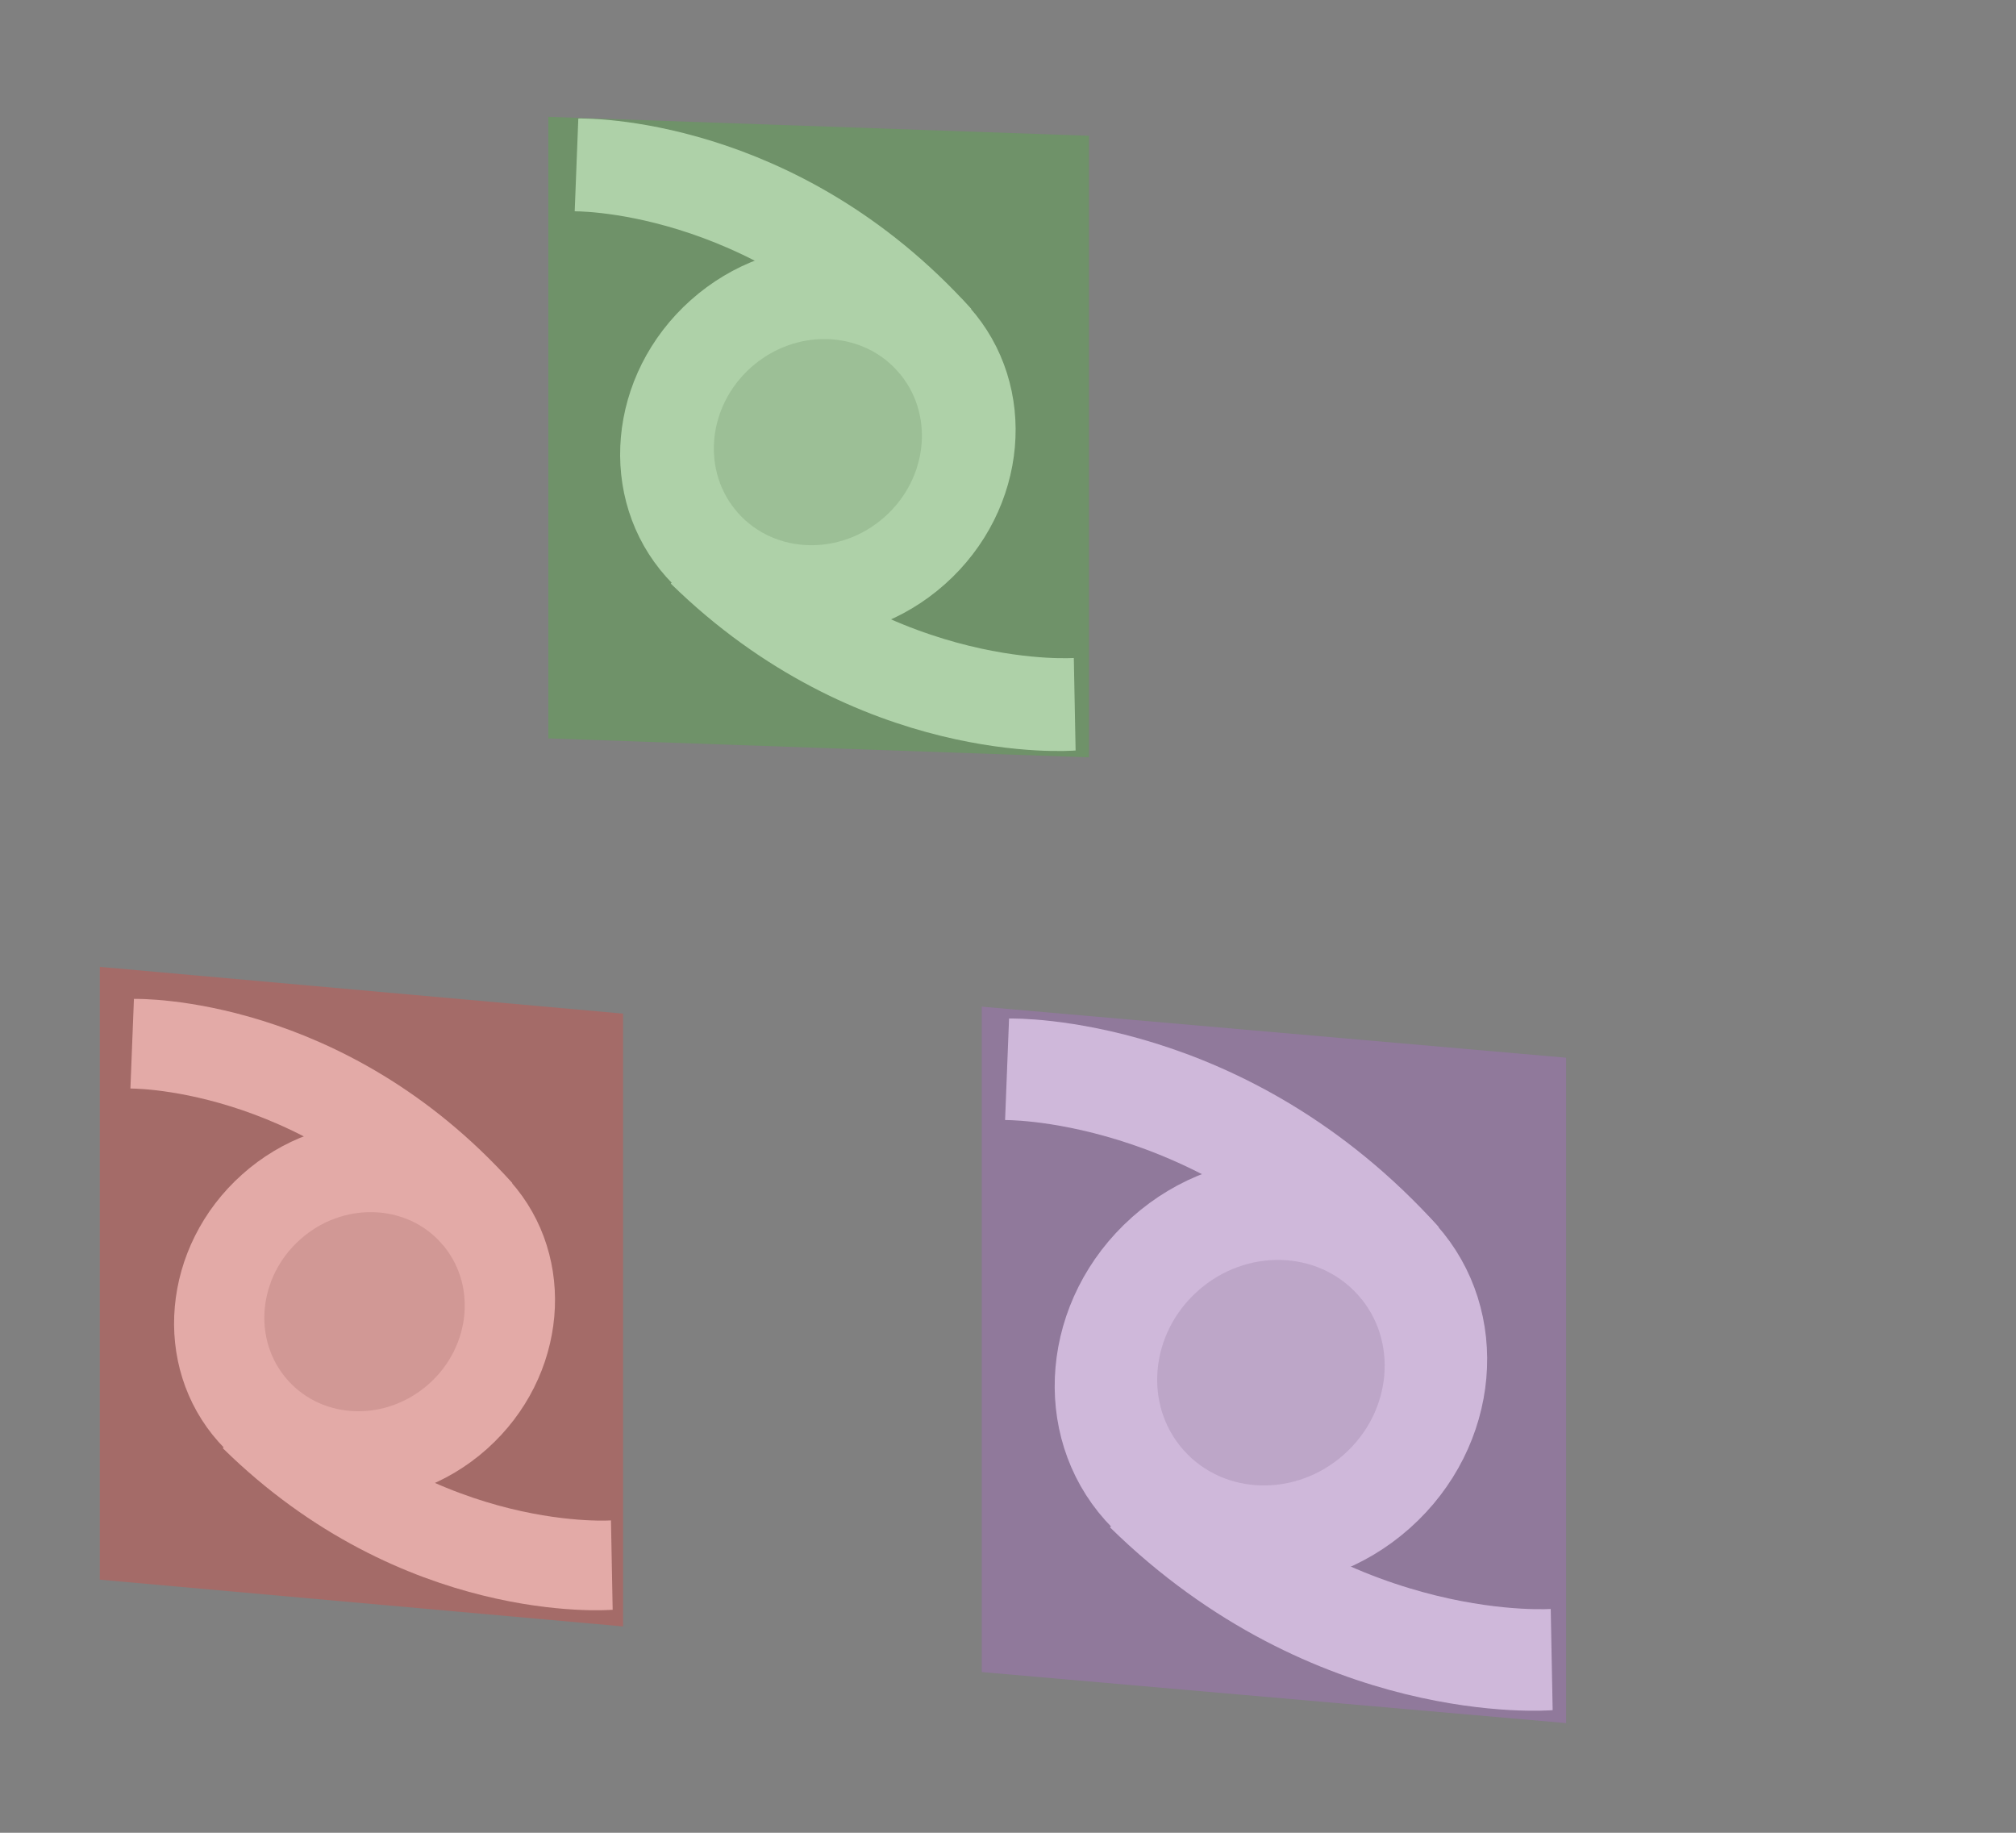<?xml version="1.0" encoding="UTF-8" standalone="no"?>
<!-- Created with Inkscape (http://www.inkscape.org/) -->

<svg
   width="28.747mm"
   height="26.134mm"
   viewBox="0 0 28.747 26.134"
   version="1.1"
   id="svg5"
   xmlns:inkscape="http://www.inkscape.org/namespaces/inkscape"
   xmlns:sodipodi="http://sodipodi.sourceforge.net/DTD/sodipodi-0.dtd"
   xmlns="http://www.w3.org/2000/svg"
   xmlns:svg="http://www.w3.org/2000/svg">
  <rect x="0" y="0" width="28.747" height="26.134" fill="#808080" stroke="none"/>
  <sodipodi:namedview
     id="namedview7"
     pagecolor="#ffffff"
     bordercolor="#666666"
     borderopacity="1.0"
     inkscape:showpageshadow="2"
     inkscape:pageopacity="0.0"
     inkscape:pagecheckerboard="0"
     inkscape:deskcolor="#d1d1d1"
     inkscape:document-units="mm"
     showgrid="false"
     showguides="false">
    <sodipodi:guide
       position="93.583,-40.648"
       orientation="0,-1"
       id="guide358"
       inkscape:locked="false" />
    <sodipodi:guide
       position="-120.438,20.901"
       orientation="0,-1"
       id="guide1565"
       inkscape:locked="false" />
    <sodipodi:guide
       position="-179.969,45.242"
       orientation="1,0"
       id="guide1567"
       inkscape:locked="false" />
    <sodipodi:guide
       position="44.398,83.872"
       orientation="1,0"
       id="guide1569"
       inkscape:locked="false" />
    <sodipodi:guide
       position="86.202,15.609"
       orientation="0,-1"
       id="guide1571"
       inkscape:locked="false" />
  </sodipodi:namedview>
  <defs
     id="defs2">
    <inkscape:perspective
       sodipodi:type="inkscape:persp3d"
       inkscape:vp_x="-85.282389 : -10.231337 : 1"
       inkscape:vp_y="0 : 999.99994 : 0"
       inkscape:vp_z="138.60207 : -15.158977 : 1"
       inkscape:persp3d-origin="105 : -171.86648 : 1"
       id="perspective342" />
    <inkscape:perspective
       sodipodi:type="inkscape:persp3d"
       inkscape:vp_x="-85.610958 : -9.891437 : 1"
       inkscape:vp_y="0 : 1022.0694 : 0"
       inkscape:vp_z="138.29835 : -15.275137 : 1"
       inkscape:persp3d-origin="100.92253 : -188.02436 : 1"
       id="perspective342-9" />
    <inkscape:perspective
       sodipodi:type="inkscape:persp3d"
       inkscape:vp_x="-85.535515 : -10.139717 : 1"
       inkscape:vp_y="0 : 270.42254 : 0"
       inkscape:vp_z="138.95565 : -14.963327 : 1"
       inkscape:persp3d-origin="98.513251 : -68.077714 : 1"
       id="perspective342-9-5" />
  </defs>
  <g
     inkscape:label="Layer 1"
     inkscape:groupmode="layer"
     id="layer1"
     transform="translate(-94.244,-30.751)">
    <g
       sodipodi:type="inkscape:box3d"
       id="g344-3"
       style="fill:#c95852;fill-opacity:1;stroke:#b40a00;stroke-width:1.233;stroke-linecap:round;stroke-linejoin:round;stroke-dasharray:none;stroke-dashoffset:0;stroke-opacity:1"
       inkscape:perspectiveID="#perspective342-9"
       inkscape:corner0="0.033342795 : 0.16644094 : 0 : 1"
       inkscape:corner7="-0.017117789 : 0.15611027 : 0.30603959 : 1">
      <path
         sodipodi:type="inkscape:box3dside"
         id="path356-1"
         style="fill:#c95852;fill-opacity:1;fill-rule:evenodd;stroke:#b40a00;stroke-width:1.32;stroke-linejoin:round;stroke-dasharray:none;stroke-dashoffset:0;stroke-opacity:1"
         inkscape:box3dsidetype="11"
         d="m 199.063,73.993 7.455,0.283 v 8.192 l -7.455,-0.591 z"
         points="206.518,74.275 206.518,82.467 199.063,81.876 199.063,73.993 " />
      <path
         sodipodi:type="inkscape:box3dside"
         id="path346-9"
         style="fill:#c95852;fill-opacity:1;fill-rule:evenodd;stroke:#b40a00;stroke-width:1.32;stroke-linejoin:round;stroke-dasharray:none;stroke-dashoffset:0;stroke-opacity:1"
         inkscape:box3dsidetype="6"
         d="m 189.148,74.536 v 10.218 l 9.915,-2.878 v -7.883 z"
         points="189.148,84.754 199.063,81.876 199.063,73.993 189.148,74.536 " />
      <path
         sodipodi:type="inkscape:box3dside"
         id="path354-4"
         style="fill:#c95852;fill-opacity:1;fill-rule:evenodd;stroke:#b40a00;stroke-width:1.32;stroke-linejoin:round;stroke-dasharray:none;stroke-dashoffset:0;stroke-opacity:1"
         inkscape:box3dsidetype="13"
         d="m 189.148,84.754 9.268,0.923 8.103,-3.21 -7.455,-0.591 z"
         points="198.415,85.676 206.518,82.467 199.063,81.876 189.148,84.754 " />
      <path
         sodipodi:type="inkscape:box3dside"
         id="path348-7"
         style="fill:#c95852;fill-opacity:1;fill-rule:evenodd;stroke:#b40a00;stroke-width:1.32;stroke-linejoin:round;stroke-dasharray:none;stroke-dashoffset:0;stroke-opacity:1"
         inkscape:box3dsidetype="5"
         d="m 189.148,74.536 9.268,0.398 8.103,-0.659 -7.455,-0.283 z"
         points="198.415,74.934 206.518,74.275 199.063,73.993 189.148,74.536 " />
      <path
         sodipodi:type="inkscape:box3dside"
         id="path352-8"
         style="fill:#9e322e;fill-opacity:1;fill-rule:evenodd;stroke:#b40a00;stroke-width:1.32;stroke-linejoin:round;stroke-dasharray:none;stroke-dashoffset:0;stroke-opacity:1"
         inkscape:box3dsidetype="14"
         d="m 198.415,74.934 v 10.743 l 8.103,-3.21 v -8.192 z"
         points="198.415,85.676 206.518,82.467 206.518,74.275 198.415,74.934 " />
      <path
         sodipodi:type="inkscape:box3dside"
         id="path350-4"
         style="fill:#c95852;fill-opacity:1;fill-rule:evenodd;stroke:#b40a00;stroke-width:1.32;stroke-linejoin:round;stroke-dasharray:none;stroke-dashoffset:0;stroke-opacity:1"
         inkscape:box3dsidetype="3"
         d="m 189.148,74.536 9.268,0.398 v 10.743 l -9.268,-0.923 z"
         points="198.415,74.934 198.415,85.676 189.148,84.754 189.148,74.536 " />
    </g>
    <g
       sodipodi:type="inkscape:box3d"
       id="g344-3-0"
       style="fill:#a072b6;fill-opacity:1;stroke:#580082;stroke-width:1.233;stroke-linecap:round;stroke-linejoin:round;stroke-dasharray:none;stroke-dashoffset:0;stroke-opacity:1"
       inkscape:perspectiveID="#perspective342-9-5"
       inkscape:corner0="-0.094314323 : 0.18587552 : 0 : 1"
       inkscape:corner7="-0.045889018 : 0.14743063 : 0.25339413 : 1">
      <path
         sodipodi:type="inkscape:box3dside"
         id="path356-1-3"
         style="fill:#a072b6;fill-opacity:1;fill-rule:evenodd;stroke:#580082;stroke-width:1.32;stroke-linejoin:round;stroke-dasharray:none;stroke-dashoffset:0;stroke-opacity:1"
         inkscape:box3dsidetype="11"
         d="m 216.575,74.698 -8.336,-0.308 v 8.61 l 8.336,0.667 z"
         points="208.238,74.391 208.238,83 216.575,83.668 216.575,74.698 " />
      <path
         sodipodi:type="inkscape:box3dside"
         id="path352-8-6"
         style="fill:#a072b6;fill-opacity:1;fill-rule:evenodd;stroke:#580082;stroke-width:1.32;stroke-linejoin:round;stroke-dasharray:none;stroke-dashoffset:0;stroke-opacity:1"
         inkscape:box3dsidetype="14"
         d="m 201.609,75.066 v 10.896 l 6.629,-2.962 v -8.61 z"
         points="201.609,85.962 208.238,83 208.238,74.391 201.609,75.066 " />
      <path
         sodipodi:type="inkscape:box3dside"
         id="path354-4-1"
         style="fill:#a072b6;fill-opacity:1;fill-rule:evenodd;stroke:#580082;stroke-width:1.32;stroke-linejoin:round;stroke-dasharray:none;stroke-dashoffset:0;stroke-opacity:1"
         inkscape:box3dsidetype="13"
         d="m 211.923,86.975 -10.314,-1.013 6.629,-2.962 8.336,0.667 z"
         points="201.609,85.962 208.238,83 216.575,83.668 211.923,86.975 " />
      <path
         sodipodi:type="inkscape:box3dside"
         id="path348-7-0"
         style="fill:#a072b6;fill-opacity:1;fill-rule:evenodd;stroke:#580082;stroke-width:1.32;stroke-linejoin:round;stroke-dasharray:none;stroke-dashoffset:0;stroke-opacity:1"
         inkscape:box3dsidetype="5"
         d="m 211.923,75.496 -10.314,-0.43 6.629,-0.675 8.336,0.308 z"
         points="201.609,75.066 208.238,74.391 216.575,74.698 211.923,75.496 " />
      <path
         sodipodi:type="inkscape:box3dside"
         id="path346-9-6"
         style="fill:#692d86;fill-opacity:1;fill-rule:evenodd;stroke:#580082;stroke-width:1.32;stroke-linejoin:round;stroke-dasharray:none;stroke-dashoffset:0;stroke-opacity:1"
         inkscape:box3dsidetype="6"
         d="m 211.923,75.496 v 11.479 l 4.651,-3.307 v -8.969 z"
         points="211.923,86.975 216.575,83.668 216.575,74.698 211.923,75.496 " />
      <path
         sodipodi:type="inkscape:box3dside"
         id="path350-4-3"
         style="fill:#a072b6;fill-opacity:1;fill-rule:evenodd;stroke:#580082;stroke-width:1.32;stroke-linejoin:round;stroke-dasharray:none;stroke-dashoffset:0;stroke-opacity:1"
         inkscape:box3dsidetype="3"
         d="m 211.923,75.496 -10.314,-0.43 v 10.896 l 10.314,1.013 z"
         points="201.609,75.066 201.609,85.962 211.923,86.975 211.923,75.496 " />
    </g>
    <g
       sodipodi:type="inkscape:box3d"
       id="g344"
       style="fill:#5ea352;fill-opacity:1;stroke:#149900;stroke-width:1.333;stroke-linecap:round;stroke-linejoin:round;stroke-dasharray:none;stroke-dashoffset:0;stroke-opacity:1"
       inkscape:perspectiveID="#perspective342"
       inkscape:corner0="0.020091619 : 0.16644094 : 0 : 1"
       inkscape:corner7="-0.028694331 : 0.15584567 : 0.18181471 : 1">
      <path
         sodipodi:type="inkscape:box3dside"
         id="path356"
         style="fill:#5ea352;fill-opacity:1;fill-rule:evenodd;stroke:#149900;stroke-width:1.333;stroke-linejoin:round;stroke-dasharray:none;stroke-dashoffset:0;stroke-opacity:1"
         inkscape:box3dsidetype="11"
         d="m 201.146,63.862 8.131,-0.138 v 9.188 l -8.131,-0.235 z"
         points="209.277,63.725 209.277,72.913 201.146,72.678 201.146,63.862 " />
      <path
         sodipodi:type="inkscape:box3dside"
         id="path346"
         style="fill:#5ea352;fill-opacity:1;fill-rule:evenodd;stroke:#149900;stroke-width:1.333;stroke-linejoin:round;stroke-dasharray:none;stroke-dashoffset:0;stroke-opacity:1"
         inkscape:box3dsidetype="6"
         d="m 195.496,62.404 v 10.387 l 5.65,-0.113 v -8.815 z"
         points="195.496,72.791 201.146,72.678 201.146,63.862 195.496,62.404 " />
      <path
         sodipodi:type="inkscape:box3dside"
         id="path354"
         style="fill:#5ea352;fill-opacity:1;fill-rule:evenodd;stroke:#149900;stroke-width:1.333;stroke-linejoin:round;stroke-dasharray:none;stroke-dashoffset:0;stroke-opacity:1"
         inkscape:box3dsidetype="13"
         d="m 195.496,72.791 9.369,0.285 4.412,-0.163 -8.131,-0.235 z"
         points="204.865,73.076 209.277,72.913 201.146,72.678 195.496,72.791 " />
      <path
         sodipodi:type="inkscape:box3dside"
         id="path348"
         style="fill:#5ea352;fill-opacity:1;fill-rule:evenodd;stroke:#149900;stroke-width:1.333;stroke-linejoin:round;stroke-dasharray:none;stroke-dashoffset:0;stroke-opacity:1"
         inkscape:box3dsidetype="5"
         d="m 195.496,62.404 9.369,-0.237 4.412,1.557 -8.131,0.138 z"
         points="204.865,62.168 209.277,63.725 201.146,63.862 195.496,62.404 " />
      <path
         sodipodi:type="inkscape:box3dside"
         id="path352"
         style="fill:#3a852d;fill-opacity:1;fill-rule:evenodd;stroke:#149900;stroke-width:1.333;stroke-linejoin:round;stroke-dasharray:none;stroke-dashoffset:0;stroke-opacity:1"
         inkscape:box3dsidetype="14"
         d="M 204.865,62.168 V 73.076 L 209.277,72.913 V 63.725 Z"
         points="204.865,73.076 209.277,72.913 209.277,63.725 204.865,62.168 " />
      <path
         sodipodi:type="inkscape:box3dside"
         id="path350"
         style="fill:#5ea352;fill-opacity:1;fill-rule:evenodd;stroke:#149900;stroke-width:1.333;stroke-linejoin:round;stroke-dasharray:none;stroke-dashoffset:0;stroke-opacity:1"
         inkscape:box3dsidetype="3"
         d="m 195.496,62.404 9.369,-0.237 v 10.908 l -9.369,-0.285 z"
         points="204.865,62.168 204.865,73.076 195.496,72.791 195.496,62.404 " />
    </g>
    <g
       id="g21688-6-6"
       transform="matrix(0.161,0.18,-0.192,0.171,104.499,18.639)">
      <circle
         style="fill:#dbdbdb;fill-opacity:1;stroke:#ffffff;stroke-width:5.333;stroke-linecap:round;stroke-linejoin:round;stroke-dasharray:none;stroke-dashoffset:0;stroke-opacity:1"
         id="path1985-1-9"
         cx="60.824"
         cy="43.673"
         r="8.587" />
      <path
         style="fill:none;stroke:#ffffff;stroke-width:5.33;stroke-linecap:butt;stroke-linejoin:miter;stroke-dasharray:none;stroke-opacity:1"
         d="m 39.122,43.401 c 0,0 7.497,-8.271 21.865,-8.33"
         id="path2045-5-3" />
      <path
         style="fill:none;stroke:#ffffff;stroke-width:5.33;stroke-linecap:butt;stroke-linejoin:miter;stroke-dasharray:none;stroke-opacity:1"
         d="m 82.467,42.747 c 0,0 -7.008,8.69 -21.348,9.577"
         id="path2045-0-5-7" />
    </g>
    <g
       id="g21688-6"
       transform="matrix(0.155,0.174,-0.185,0.165,98.094,31.665)">
      <circle
         style="fill:#dbdbdb;fill-opacity:1;stroke:#ffffff;stroke-width:5.333;stroke-linecap:round;stroke-linejoin:round;stroke-dasharray:none;stroke-dashoffset:0;stroke-opacity:1"
         id="path1985-1"
         cx="60.824"
         cy="43.673"
         r="8.587" />
      <path
         style="fill:none;stroke:#ffffff;stroke-width:5.33;stroke-linecap:butt;stroke-linejoin:miter;stroke-dasharray:none;stroke-opacity:1"
         d="m 39.122,43.401 c 0,0 7.497,-8.271 21.865,-8.33"
         id="path2045-5" />
      <path
         style="fill:none;stroke:#ffffff;stroke-width:5.33;stroke-linecap:butt;stroke-linejoin:miter;stroke-dasharray:none;stroke-opacity:1"
         d="m 82.467,42.747 c 0,0 -7.008,8.69 -21.348,9.577"
         id="path2045-0-5" />
    </g>
    <g
       id="g21688-6-4"
       transform="matrix(0.176,0.197,-0.21,0.187,110.833,30.175)">
      <circle
         style="fill:#dbdbdb;fill-opacity:1;stroke:#ffffff;stroke-width:5.333;stroke-linecap:round;stroke-linejoin:round;stroke-dasharray:none;stroke-dashoffset:0;stroke-opacity:1"
         id="path1985-1-7"
         cx="60.824"
         cy="43.673"
         r="8.587" />
      <path
         style="fill:none;stroke:#ffffff;stroke-width:5.33;stroke-linecap:butt;stroke-linejoin:miter;stroke-dasharray:none;stroke-opacity:1"
         d="m 39.122,43.401 c 0,0 7.497,-8.271 21.865,-8.33"
         id="path2045-5-6" />
      <path
         style="fill:none;stroke:#ffffff;stroke-width:5.33;stroke-linecap:butt;stroke-linejoin:miter;stroke-dasharray:none;stroke-opacity:1"
         d="m 82.467,42.747 c 0,0 -7.008,8.69 -21.348,9.577"
         id="path2045-0-5-5" />
    </g>
    <rect
       style="fill:#5ea352;fill-opacity:0.502;stroke:none;stroke-width:0.196;stroke-linecap:round;stroke-linejoin:round;stroke-dasharray:none;stroke-dashoffset:0;stroke-opacity:1"
       id="rect21791"
       width="7.717"
       height="8.863"
       x="102.165"
       y="28.841"
       transform="matrix(0.999,0.035,0,1,0,0)" />
    <rect
       style="fill:#c95852;fill-opacity:0.504;stroke:none;stroke-width:0.192;stroke-linecap:round;stroke-linejoin:round;stroke-dasharray:none;stroke-dashoffset:0;stroke-opacity:1"
       id="rect21791-4"
       width="7.492"
       height="8.738"
       x="96.051"
       y="35.989"
       transform="matrix(0.996,0.089,0,1,0,0)" />
    <rect
       style="fill:#a072b6;fill-opacity:0.5;stroke:none;stroke-width:0.211;stroke-linecap:round;stroke-linejoin:round;stroke-dasharray:none;stroke-dashoffset:0;stroke-opacity:1"
       id="rect21791-4-5"
       width="8.366"
       height="9.488"
       x="108.678"
       y="35.65"
       transform="matrix(0.996,0.087,0,1,0,0)" />
  </g>
</svg>
